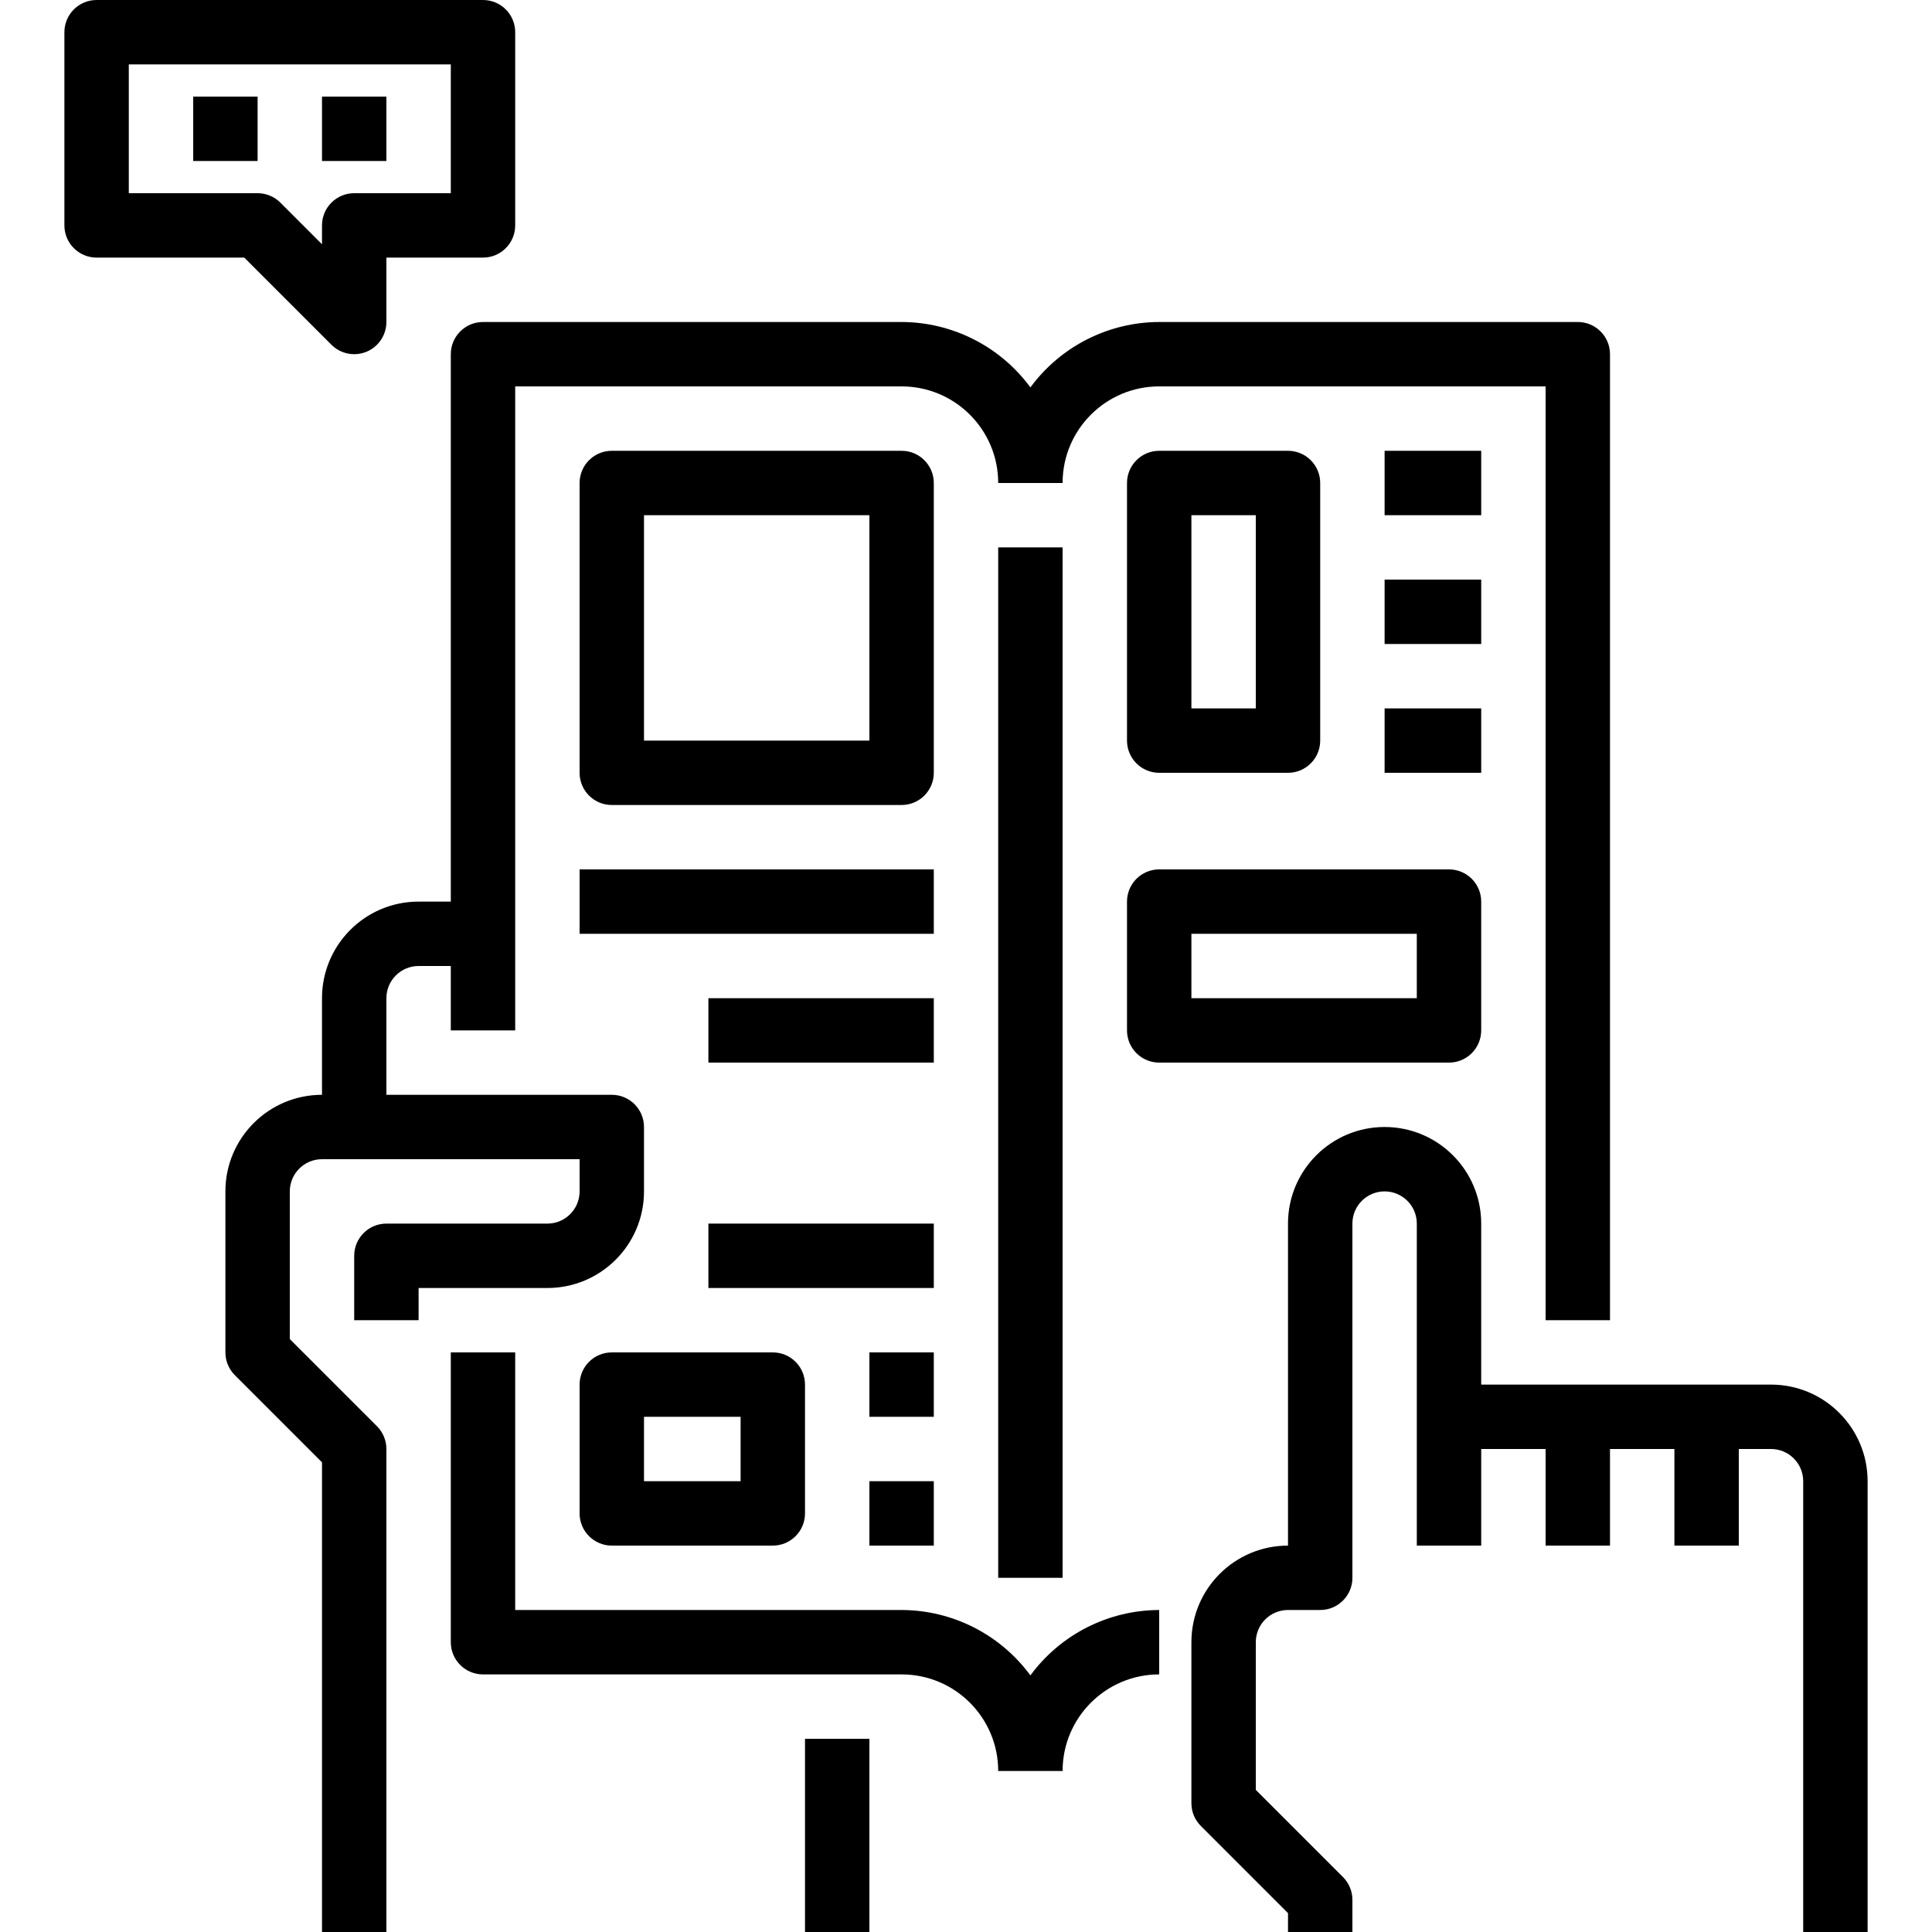 <?xml version="1.0" encoding="iso-8859-1"?>
<!-- Generator: Adobe Illustrator 19.0.0, SVG Export Plug-In . SVG Version: 6.00 Build 0)  -->
<svg version="1.1" id="Capa_1" xmlns="http://www.w3.org/2000/svg" xmlns:xlink="http://www.w3.org/1999/xlink" x="0px" y="0px"
	 viewBox="0 0 480 480" style="enable-background:new 0 0 480 480;" xml:space="preserve">
<g>
	<g>
		<g>
			<path d="M256,416.248c-7.487-10.184-19.36-16.213-32-16.248h-96v-64h-16v72c0,4.418,3.582,8,8,8h104c13.255,0,24,10.745,24,24h16
				c0-13.255,10.745-24,24-24v-16C275.36,400.035,263.487,406.064,256,416.248z"/>
			<path d="M160,296v-16c0-4.418-3.582-8-8-8H96v-24c0-4.418,3.582-8,8-8h8v16h16V96h96c13.255,0,24,10.745,24,24h16
				c0-13.255,10.745-24,24-24h96v232h16V88c0-4.418-3.582-8-8-8H288c-12.64,0.035-24.513,6.064-32,16.248
				C248.513,86.064,236.64,80.035,224,80H120c-4.418,0-8,3.582-8,8v136h-8c-13.255,0-24,10.745-24,24v24c-13.255,0-24,10.745-24,24
				v40c0,2.122,0.844,4.156,2.344,5.656L80,363.312V480h16V360c0-2.122-0.844-4.156-2.344-5.656L72,332.688V296c0-4.418,3.582-8,8-8
				h64v8c0,4.418-3.582,8-8,8H96c-4.418,0-8,3.582-8,8v16h16v-8h32C149.255,320,160,309.255,160,296z"/>
			<rect x="200" y="432" width="16" height="48"/>
			<path d="M440,344h-72v-40c0-13.255-10.745-24-24-24s-24,10.745-24,24v80c-13.255,0-24,10.745-24,24v40
				c0,2.122,0.844,4.156,2.344,5.656L320,475.312V480h16v-8c0-2.122-0.844-4.156-2.344-5.656L312,444.688V408c0-4.418,3.582-8,8-8h8
				c4.418,0,8-3.582,8-8v-88c0-4.418,3.582-8,8-8s8,3.582,8,8v80h16v-24h16v24h16v-24h16v24h16v-24h8c4.418,0,8,3.582,8,8v112h16
				V368C464,354.745,453.255,344,440,344z"/>
			<path d="M82.344,85.656c3.125,3.124,8.19,3.123,11.314-0.002C95.157,84.154,96,82.121,96,80V64h24c4.418,0,8-3.582,8-8V8
				c0-4.418-3.582-8-8-8H24c-4.418,0-8,3.582-8,8v48c0,4.418,3.582,8,8,8h36.688L82.344,85.656z M32,16h80v32H88
				c-4.418,0-8,3.582-8,8v4.688L69.656,50.344C68.156,48.844,66.122,48,64,48H32V16z"/>
			<rect x="48" y="24" width="16" height="16"/>
			<rect x="80" y="24" width="16" height="16"/>
			<rect x="248" y="136" width="16" height="256"/>
			<path d="M232,120c0-4.418-3.582-8-8-8h-72c-4.418,0-8,3.582-8,8v72c0,4.418,3.582,8,8,8h72c4.418,0,8-3.582,8-8V120z M216,184
				h-56v-56h56V184z"/>
			<rect x="144" y="216" width="88" height="16"/>
			<rect x="176" y="248" width="56" height="16"/>
			<rect x="176" y="304" width="56" height="16"/>
			<path d="M152,336c-4.418,0-8,3.582-8,8v32c0,4.418,3.582,8,8,8h40c4.418,0,8-3.582,8-8v-32c0-4.418-3.582-8-8-8H152z M184,368
				h-24v-16h24V368z"/>
			<rect x="216" y="336" width="16" height="16"/>
			<rect x="216" y="368" width="16" height="16"/>
			<path d="M288,112c-4.418,0-8,3.582-8,8v64c0,4.418,3.582,8,8,8h32c4.418,0,8-3.582,8-8v-64c0-4.418-3.582-8-8-8H288z M312,176
				h-16v-48h16V176z"/>
			<rect x="344" y="112" width="24" height="16"/>
			<rect x="344" y="144" width="24" height="16"/>
			<rect x="344" y="176" width="24" height="16"/>
			<path d="M368,256v-32c0-4.418-3.582-8-8-8h-72c-4.418,0-8,3.582-8,8v32c0,4.418,3.582,8,8,8h72C364.418,264,368,260.418,368,256z
				 M352,248h-56v-16h56V248z"/>
		</g>
	</g>
</g>
<g>
</g>
<g>
</g>
<g>
</g>
<g>
</g>
<g>
</g>
<g>
</g>
<g>
</g>
<g>
</g>
<g>
</g>
<g>
</g>
<g>
</g>
<g>
</g>
<g>
</g>
<g>
</g>
<g>
</g>
</svg>
